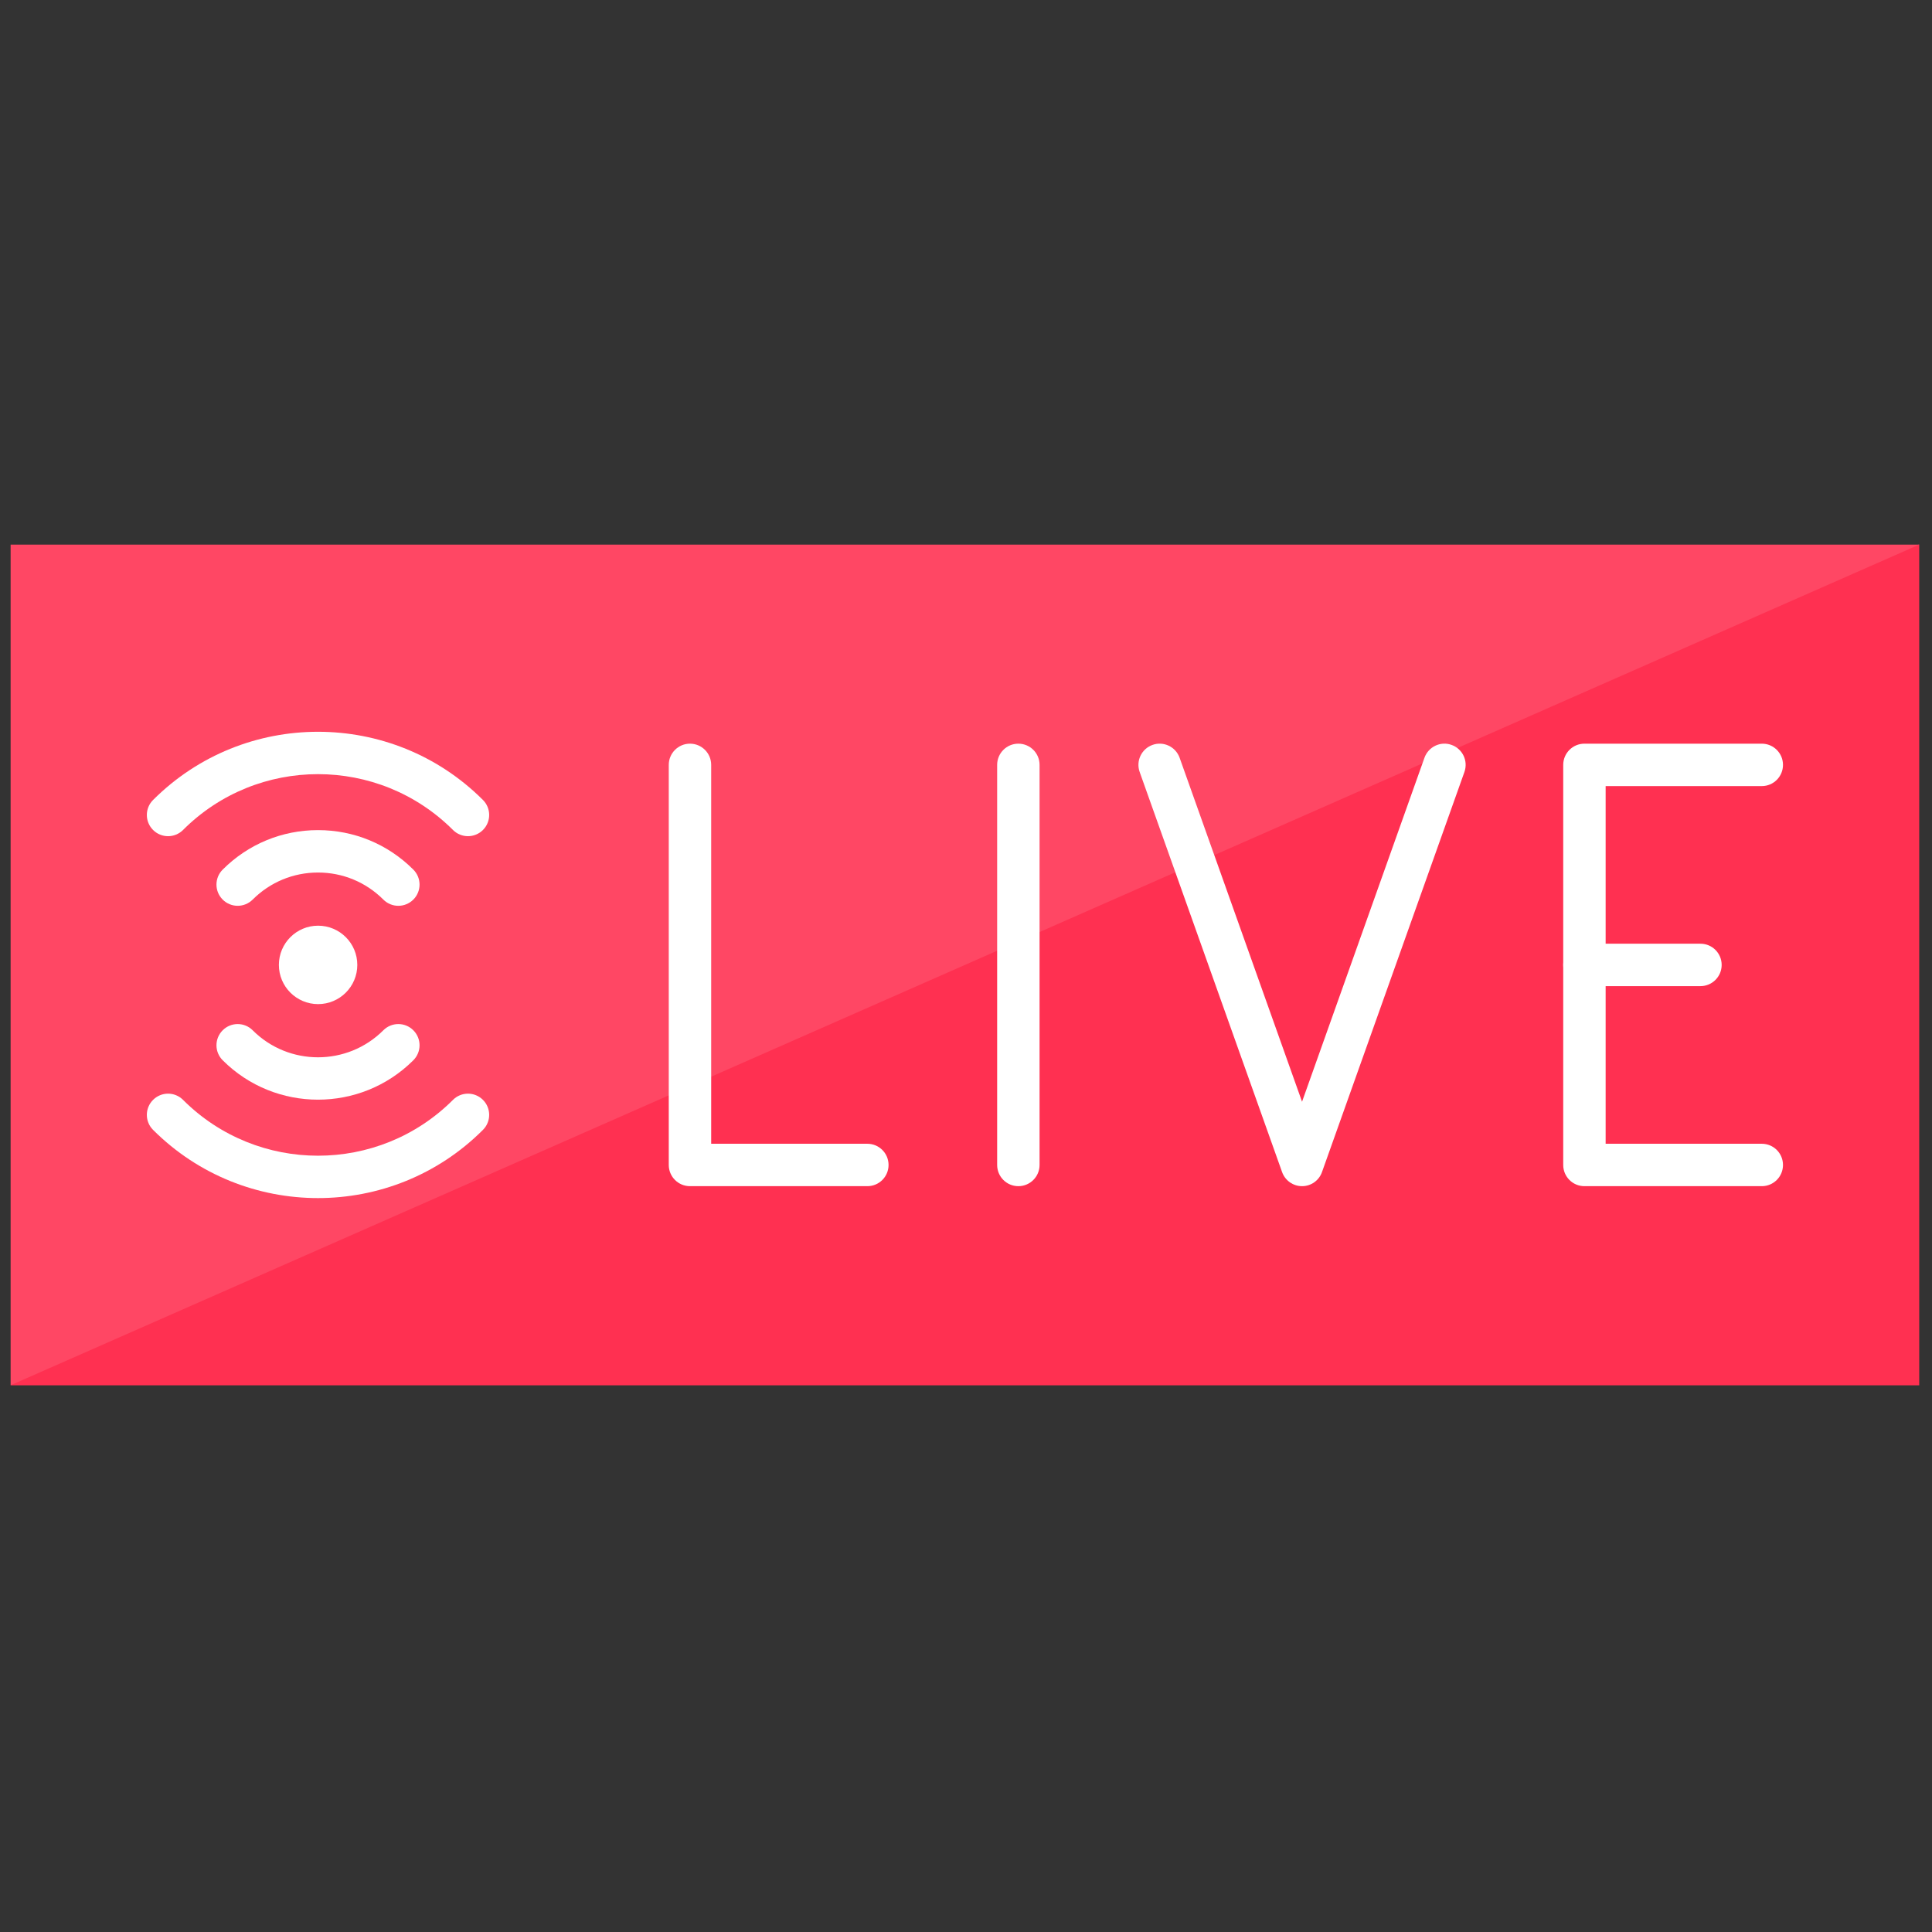 <svg xmlns="http://www.w3.org/2000/svg" xmlns:xlink="http://www.w3.org/1999/xlink" version="1.1" width="256" height="256" viewBox="0 0 256 256" xml:space="preserve">

<rect x="0" y="0" width="256" height="256" fill="#333333" stroke="none"/>

<defs>
</defs>
<g style="stroke: none; stroke-width: 0; stroke-dasharray: none; stroke-linecap: butt; stroke-linejoin: miter; stroke-miterlimit: 10; fill: none; fill-rule: nonzero; opacity: 1;" transform="translate(1.407 1.407) scale(2.81 2.81)" >
	<path d="M 0 64.824 h 13.124 h 47.704 H 90 V 52.008 V 25.176 C 55.772 33.069 25.661 46.146 0 64.824 z" style="stroke: none; stroke-width: 1; stroke-dasharray: none; stroke-linecap: butt; stroke-linejoin: miter; stroke-miterlimit: 10; fill: rgb(255,48,81); fill-rule: nonzero; opacity: 1;" transform=" matrix(1 0 0 1 0 0) " stroke-linecap="round" />
	<polygon points="90,25.18 76.88,25.18 29.17,25.18 0,25.18 0,37.99 0,64.82 " style="stroke: none; stroke-width: 1; stroke-dasharray: none; stroke-linecap: butt; stroke-linejoin: miter; stroke-miterlimit: 10; fill: rgb(255,71,100); fill-rule: nonzero; opacity: 1;" transform="  matrix(1 0 0 1 0 0) "/>
	<path d="M 40.399 55.433 h -8.364 c -0.552 0 -1 -0.447 -1 -1 V 35.567 c 0 -0.552 0.448 -1 1 -1 s 1 0.448 1 1 v 17.866 h 7.364 c 0.552 0 1 0.447 1 1 S 40.951 55.433 40.399 55.433 z" style="stroke: none; stroke-width: 1; stroke-dasharray: none; stroke-linecap: butt; stroke-linejoin: miter; stroke-miterlimit: 10; fill: rgb(255,255,255); fill-rule: nonzero; opacity: 1;" transform=" matrix(1 0 0 1 0 0) " stroke-linecap="round" />
	<path d="M 47.52 55.433 c -0.553 0 -1 -0.447 -1 -1 V 35.567 c 0 -0.552 0.447 -1 1 -1 s 1 0.448 1 1 v 18.866 C 48.52 54.985 48.072 55.433 47.52 55.433 z" style="stroke: none; stroke-width: 1; stroke-dasharray: none; stroke-linecap: butt; stroke-linejoin: miter; stroke-miterlimit: 10; fill: rgb(255,255,255); fill-rule: nonzero; opacity: 1;" transform=" matrix(1 0 0 1 0 0) " stroke-linecap="round" />
	<path d="M 82.576 55.433 h -8.363 c -0.553 0 -1 -0.447 -1 -1 V 35.567 c 0 -0.552 0.447 -1 1 -1 h 8.363 c 0.553 0 1 0.448 1 1 s -0.447 1 -1 1 h -7.363 v 16.866 h 7.363 c 0.553 0 1 0.447 1 1 S 83.129 55.433 82.576 55.433 z" style="stroke: none; stroke-width: 1; stroke-dasharray: none; stroke-linecap: butt; stroke-linejoin: miter; stroke-miterlimit: 10; fill: rgb(255,255,255); fill-rule: nonzero; opacity: 1;" transform=" matrix(1 0 0 1 0 0) " stroke-linecap="round" />
	<path d="M 79.684 46 h -5.471 c -0.553 0 -1 -0.448 -1 -1 s 0.447 -1 1 -1 h 5.471 c 0.553 0 1 0.448 1 1 S 80.236 46 79.684 46 z" style="stroke: none; stroke-width: 1; stroke-dasharray: none; stroke-linecap: butt; stroke-linejoin: miter; stroke-miterlimit: 10; fill: rgb(255,255,255); fill-rule: nonzero; opacity: 1;" transform=" matrix(1 0 0 1 0 0) " stroke-linecap="round" />
	<path d="M 60.898 55.433 c -0.423 0 -0.8 -0.267 -0.942 -0.665 L 53.24 35.902 c -0.185 -0.521 0.087 -1.092 0.607 -1.277 c 0.518 -0.186 1.091 0.086 1.277 0.606 l 5.773 16.22 l 5.773 -16.22 c 0.186 -0.52 0.76 -0.793 1.277 -0.606 c 0.521 0.185 0.792 0.757 0.607 1.277 l -6.716 18.865 C 61.698 55.166 61.321 55.433 60.898 55.433 z" style="stroke: none; stroke-width: 1; stroke-dasharray: none; stroke-linecap: butt; stroke-linejoin: miter; stroke-miterlimit: 10; fill: rgb(255,255,255); fill-rule: nonzero; opacity: 1;" transform=" matrix(1 0 0 1 0 0) " stroke-linecap="round" />
	<circle cx="14.499" cy="44.999" r="1.849" style="stroke: none; stroke-width: 1; stroke-dasharray: none; stroke-linecap: butt; stroke-linejoin: miter; stroke-miterlimit: 10; fill: rgb(255,255,255); fill-rule: nonzero; opacity: 1;" transform="  matrix(1 0 0 1 0 0) "/>
	<path d="M 10.707 42.212 c -0.256 0 -0.512 -0.098 -0.707 -0.293 c -0.391 -0.391 -0.391 -1.023 0 -1.414 c 1.201 -1.201 2.797 -1.862 4.495 -1.862 c 1.698 0 3.295 0.662 4.495 1.862 c 0.391 0.391 0.391 1.024 0 1.414 c -0.391 0.391 -1.023 0.391 -1.414 0 c -0.823 -0.823 -1.917 -1.276 -3.081 -1.276 c -1.164 0 -2.258 0.454 -3.081 1.276 C 11.218 42.114 10.962 42.212 10.707 42.212 z" style="stroke: none; stroke-width: 1; stroke-dasharray: none; stroke-linecap: butt; stroke-linejoin: miter; stroke-miterlimit: 10; fill: rgb(255,255,255); fill-rule: nonzero; opacity: 1;" transform=" matrix(1 0 0 1 0 0) " stroke-linecap="round" />
	<path d="M 14.495 51.354 c -1.628 0 -3.256 -0.619 -4.495 -1.858 c -0.391 -0.391 -0.391 -1.023 0 -1.414 s 1.023 -0.391 1.414 0 c 1.699 1.7 4.463 1.698 6.162 0 c 0.391 -0.391 1.023 -0.391 1.414 0 s 0.391 1.023 0 1.414 C 17.75 50.734 16.123 51.354 14.495 51.354 z" style="stroke: none; stroke-width: 1; stroke-dasharray: none; stroke-linecap: butt; stroke-linejoin: miter; stroke-miterlimit: 10; fill: rgb(255,255,255); fill-rule: nonzero; opacity: 1;" transform=" matrix(1 0 0 1 0 0) " stroke-linecap="round" />
	<path d="M 21.566 38.929 c -0.256 0 -0.512 -0.098 -0.707 -0.293 c -3.51 -3.509 -9.22 -3.509 -12.728 0 c -0.391 0.391 -1.023 0.391 -1.414 0 s -0.391 -1.023 0 -1.414 c 4.29 -4.288 11.268 -4.288 15.556 0 c 0.391 0.391 0.391 1.023 0 1.414 C 22.078 38.831 21.822 38.929 21.566 38.929 z" style="stroke: none; stroke-width: 1; stroke-dasharray: none; stroke-linecap: butt; stroke-linejoin: miter; stroke-miterlimit: 10; fill: rgb(255,255,255); fill-rule: nonzero; opacity: 1;" transform=" matrix(1 0 0 1 0 0) " stroke-linecap="round" />
	<path d="M 14.495 55.995 c -2.816 0 -5.633 -1.072 -7.778 -3.217 c -0.391 -0.391 -0.391 -1.023 0 -1.414 s 1.023 -0.391 1.414 0 c 3.509 3.51 9.219 3.51 12.728 0 c 0.391 -0.391 1.023 -0.391 1.414 0 s 0.391 1.023 0 1.414 C 20.128 54.923 17.312 55.995 14.495 55.995 z" style="stroke: none; stroke-width: 1; stroke-dasharray: none; stroke-linecap: butt; stroke-linejoin: miter; stroke-miterlimit: 10; fill: rgb(255,255,255); fill-rule: nonzero; opacity: 1;" transform=" matrix(1 0 0 1 0 0) " stroke-linecap="round" />
</g>
</svg>